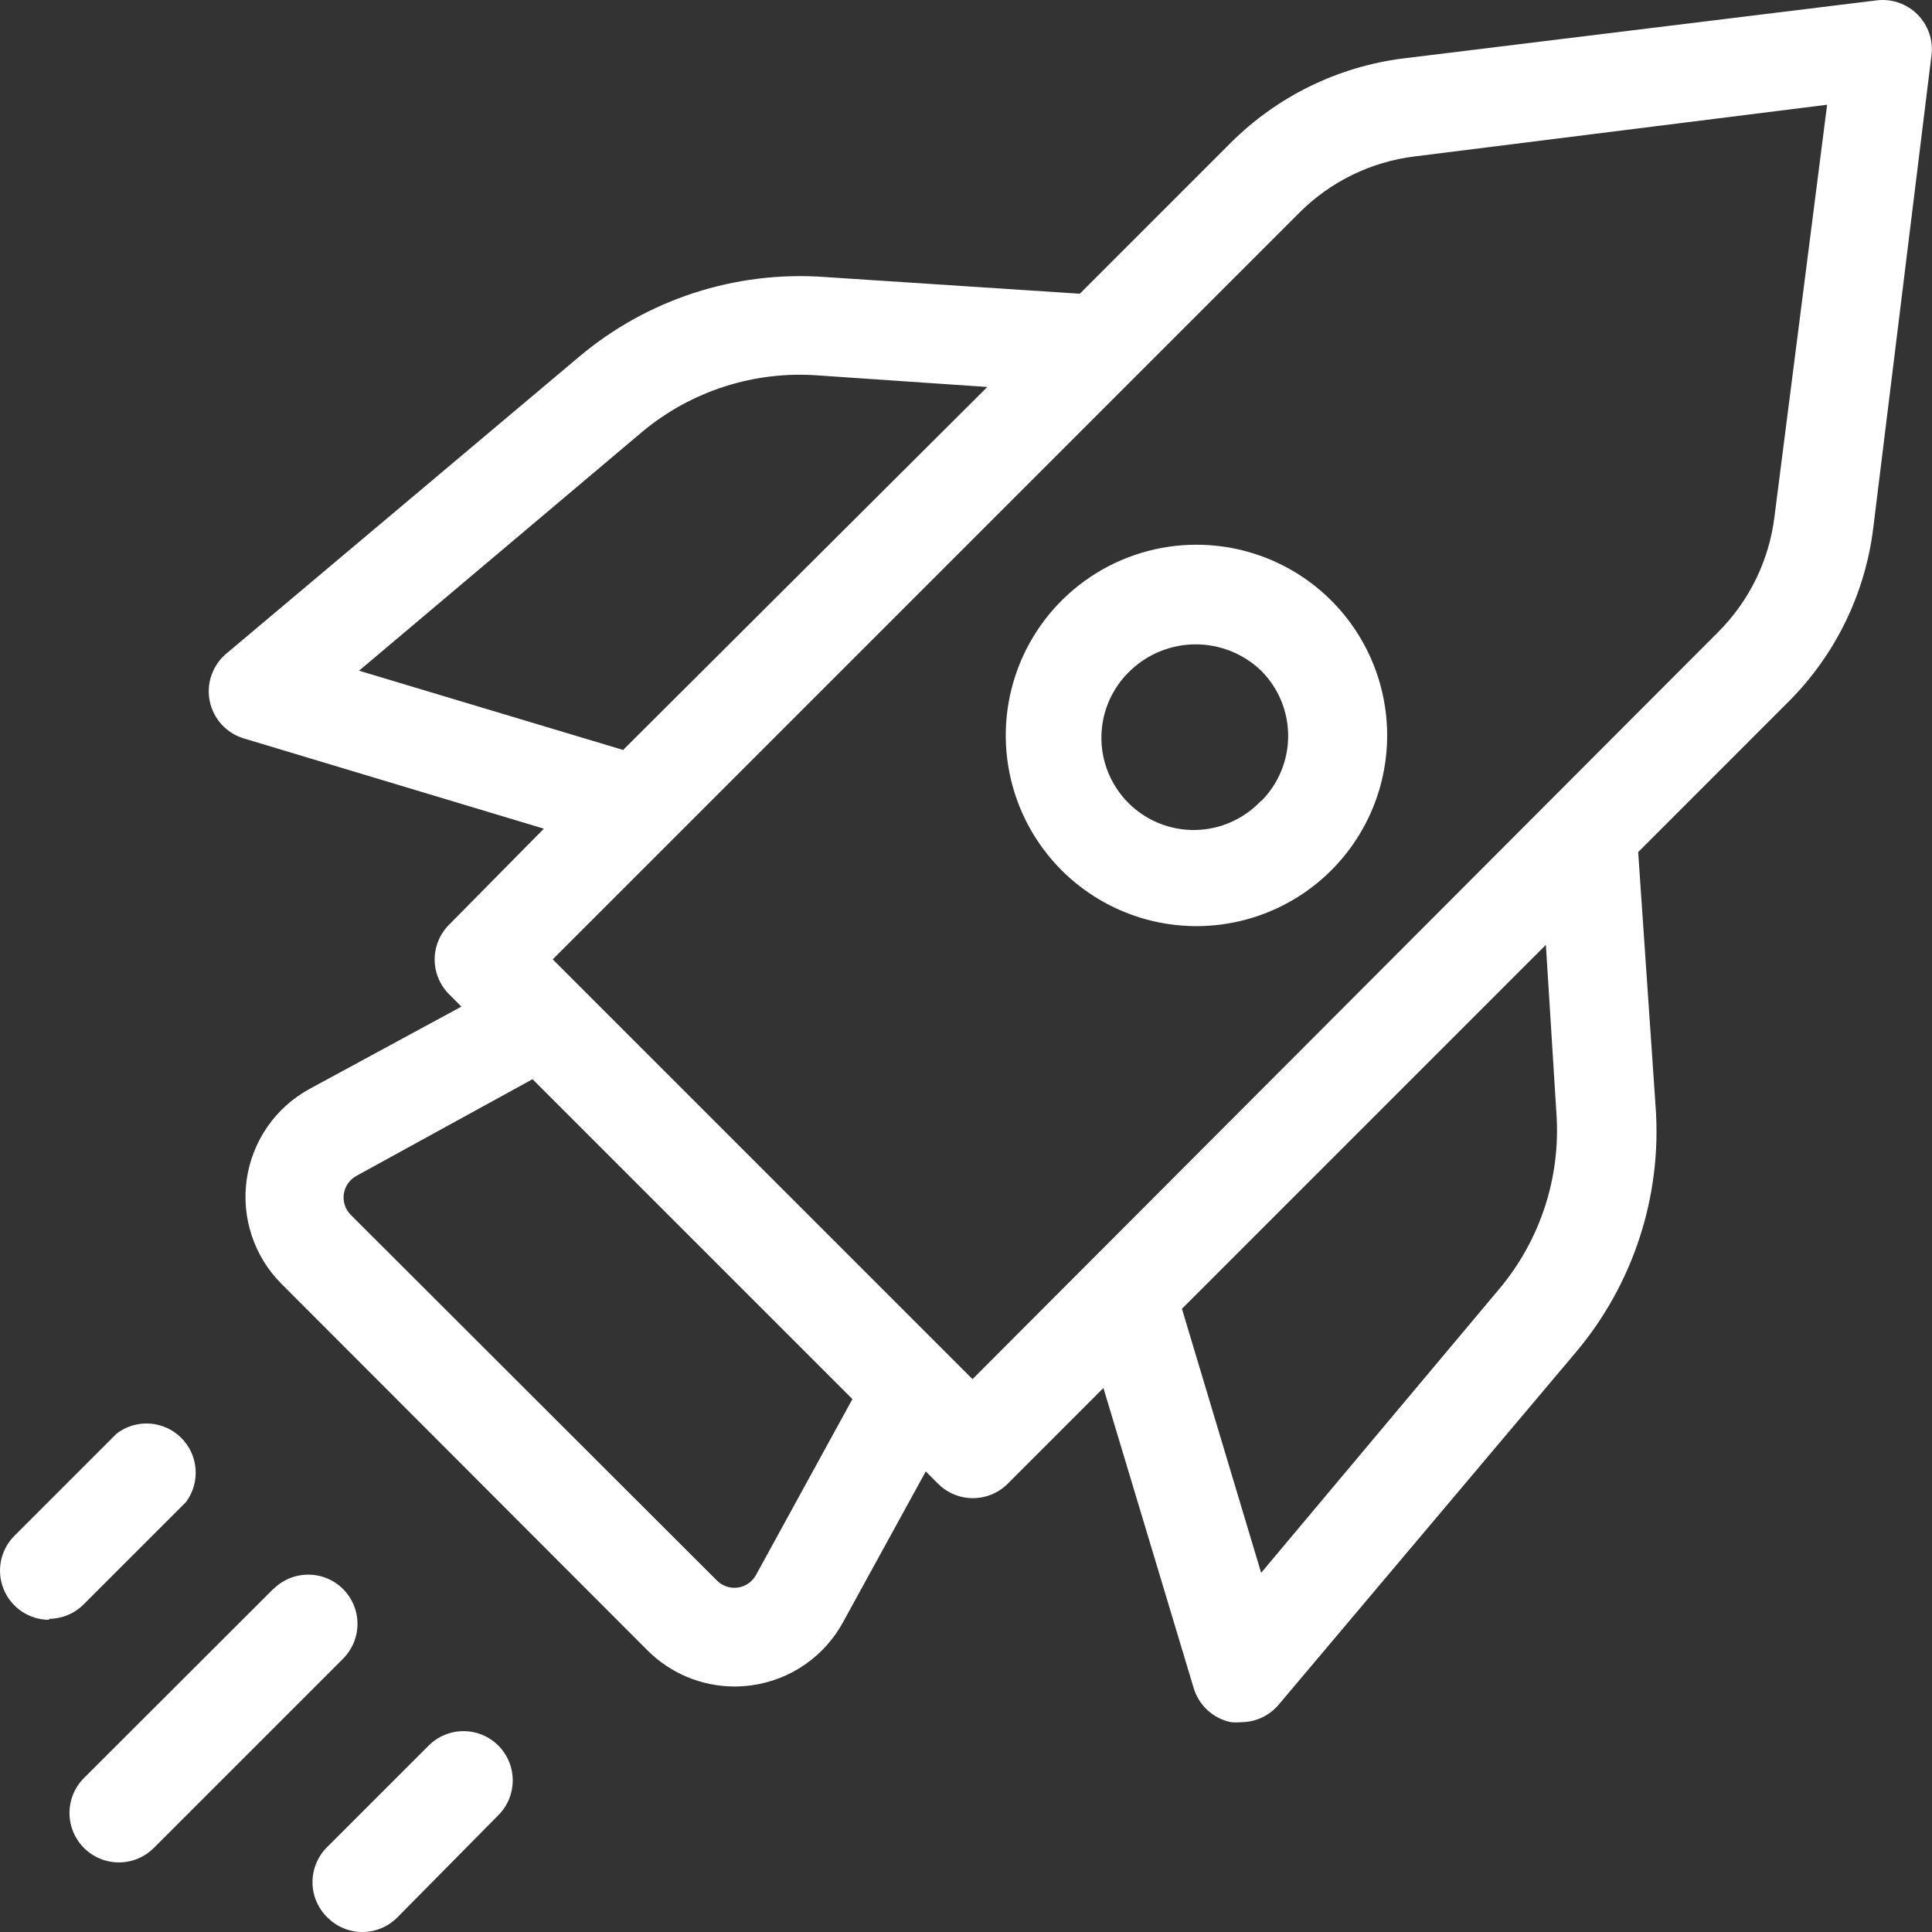 <svg width="56" height="56" viewBox="0 0 56 56" fill="none" xmlns="http://www.w3.org/2000/svg">
<rect x="0" y="0" width="56" height="56" fill="#333333" stroke="none"/>
<path d="M34.68 15.789C33.587 15.789 32.518 16.113 31.609 16.72C30.7 17.328 29.991 18.191 29.573 19.201C29.155 20.211 29.045 21.323 29.259 22.395C29.472 23.467 29.998 24.452 30.771 25.225C31.414 25.868 32.206 26.342 33.075 26.606C33.945 26.87 34.867 26.916 35.758 26.738C36.65 26.561 37.484 26.166 38.187 25.59C38.89 25.013 39.439 24.272 39.787 23.432C40.135 22.592 40.27 21.679 40.181 20.775C40.092 19.87 39.781 19.001 39.276 18.245C38.771 17.49 38.087 16.87 37.286 16.442C36.484 16.013 35.589 15.789 34.68 15.789ZM36.556 23.207C36.311 23.47 36.016 23.68 35.688 23.826C35.359 23.973 35.005 24.051 34.646 24.058C34.287 24.064 33.93 23.998 33.597 23.863C33.264 23.729 32.962 23.529 32.708 23.275C32.454 23.021 32.254 22.718 32.119 22.385C31.984 22.052 31.918 21.695 31.925 21.336C31.931 20.977 32.01 20.623 32.156 20.295C32.302 19.967 32.513 19.671 32.776 19.426C33.287 18.943 33.965 18.674 34.669 18.677C35.373 18.68 36.048 18.953 36.556 19.441C37.057 19.942 37.338 20.622 37.338 21.331C37.338 22.04 37.057 22.72 36.556 23.221V23.207Z" fill="white"/>
<path d="M7.918 46.06L2.433 51.538C2.165 51.806 2.014 52.17 2.014 52.55C2.014 52.93 2.165 53.294 2.433 53.563C2.702 53.832 3.066 53.983 3.446 53.983C3.826 53.983 4.19 53.832 4.459 53.563L9.944 48.078C10.211 47.81 10.362 47.447 10.362 47.069C10.362 46.69 10.211 46.327 9.944 46.06C9.676 45.792 9.313 45.642 8.935 45.642C8.556 45.642 8.193 45.792 7.925 46.06H7.918Z" fill="white"/>
<path d="M55.578 0.418C55.424 0.264 55.236 0.147 55.03 0.076C54.823 0.006 54.603 -0.016 54.387 0.012L40.664 1.695C38.775 1.935 37.019 2.796 35.671 4.141L31.299 8.514L23.902 8.029C21.312 7.843 18.752 8.677 16.77 10.354L6.556 18.949C6.36 19.114 6.213 19.33 6.129 19.572C6.045 19.814 6.028 20.075 6.08 20.326C6.132 20.577 6.251 20.809 6.423 20.999C6.596 21.188 6.817 21.328 7.062 21.402L15.764 24.02L13.018 26.802C12.885 26.934 12.78 27.091 12.708 27.265C12.636 27.438 12.599 27.623 12.599 27.811C12.599 27.998 12.636 28.184 12.708 28.357C12.78 28.53 12.885 28.688 13.018 28.82L13.374 29.177L8.967 31.566C8.481 31.832 8.064 32.208 7.749 32.663C7.434 33.119 7.229 33.641 7.151 34.189C7.073 34.737 7.123 35.296 7.299 35.821C7.474 36.347 7.769 36.824 8.161 37.215L18.767 47.836C19.432 48.503 20.335 48.88 21.277 48.884C21.449 48.884 21.621 48.872 21.791 48.849C22.342 48.772 22.868 48.568 23.326 48.252C23.785 47.936 24.163 47.518 24.43 47.03L26.834 42.65L27.19 43.007C27.323 43.139 27.48 43.245 27.653 43.316C27.826 43.388 28.012 43.425 28.2 43.425C28.387 43.425 28.573 43.388 28.746 43.316C28.919 43.245 29.076 43.139 29.209 43.007L31.983 40.232L34.601 48.934C34.675 49.18 34.815 49.401 35.004 49.574C35.194 49.748 35.426 49.866 35.678 49.918C35.775 49.928 35.873 49.928 35.971 49.918C36.178 49.919 36.384 49.873 36.572 49.786C36.761 49.698 36.928 49.571 37.062 49.412L45.664 39.212C47.341 37.23 48.176 34.67 47.989 32.08L47.483 24.698L51.855 20.325C53.198 18.977 54.056 17.221 54.294 15.332L55.984 1.609C56.012 1.393 55.99 1.173 55.92 0.967C55.849 0.76 55.732 0.572 55.578 0.418ZM10.407 19.441L18.617 12.515C20.04 11.329 21.869 10.743 23.717 10.882L28.617 11.217L18.061 21.738L10.407 19.441ZM21.912 45.653C21.859 45.75 21.784 45.833 21.694 45.896C21.603 45.959 21.499 46 21.39 46.016C21.28 46.032 21.169 46.022 21.064 45.988C20.959 45.953 20.864 45.895 20.785 45.817L10.165 35.211C10.087 35.133 10.029 35.037 9.994 34.932C9.96 34.827 9.95 34.716 9.966 34.607C9.982 34.497 10.023 34.393 10.086 34.303C10.149 34.212 10.232 34.137 10.329 34.084L15.436 31.281L24.708 40.553L21.912 45.653ZM45.114 32.279C45.241 34.126 44.645 35.95 43.453 37.365L36.555 45.589L34.259 37.936L44.808 27.387L45.114 32.279ZM51.434 14.976C51.279 16.239 50.707 17.414 49.808 18.314L28.189 39.975L16.021 27.807L37.668 6.16C38.568 5.261 39.743 4.688 41.006 4.534L52.96 3.036L51.434 14.976Z" fill="white"/>
<path d="M9.494 55.582C9.627 55.714 9.784 55.82 9.957 55.891C10.13 55.963 10.316 56 10.503 56C10.691 56 10.877 55.963 11.05 55.891C11.223 55.82 11.38 55.714 11.513 55.582L14.444 52.615C14.712 52.347 14.862 51.984 14.862 51.605C14.862 51.227 14.712 50.864 14.444 50.596C14.177 50.328 13.813 50.178 13.435 50.178C13.056 50.178 12.693 50.328 12.426 50.596L9.458 53.563C9.328 53.698 9.226 53.857 9.157 54.032C9.088 54.206 9.055 54.392 9.058 54.58C9.061 54.767 9.101 54.952 9.176 55.124C9.251 55.296 9.359 55.452 9.494 55.582Z" fill="white"/>
<path d="M1.421 46.923C1.798 46.921 2.16 46.77 2.426 46.502L5.393 43.535C5.598 43.258 5.695 42.918 5.668 42.576C5.642 42.233 5.492 41.912 5.248 41.671C5.003 41.43 4.68 41.285 4.337 41.263C3.994 41.241 3.655 41.344 3.382 41.552L0.415 44.519C0.217 44.718 0.082 44.972 0.027 45.248C-0.027 45.524 0.001 45.81 0.108 46.07C0.216 46.33 0.398 46.552 0.631 46.709C0.865 46.866 1.139 46.95 1.421 46.951V46.923Z" fill="white"/>
</svg>

